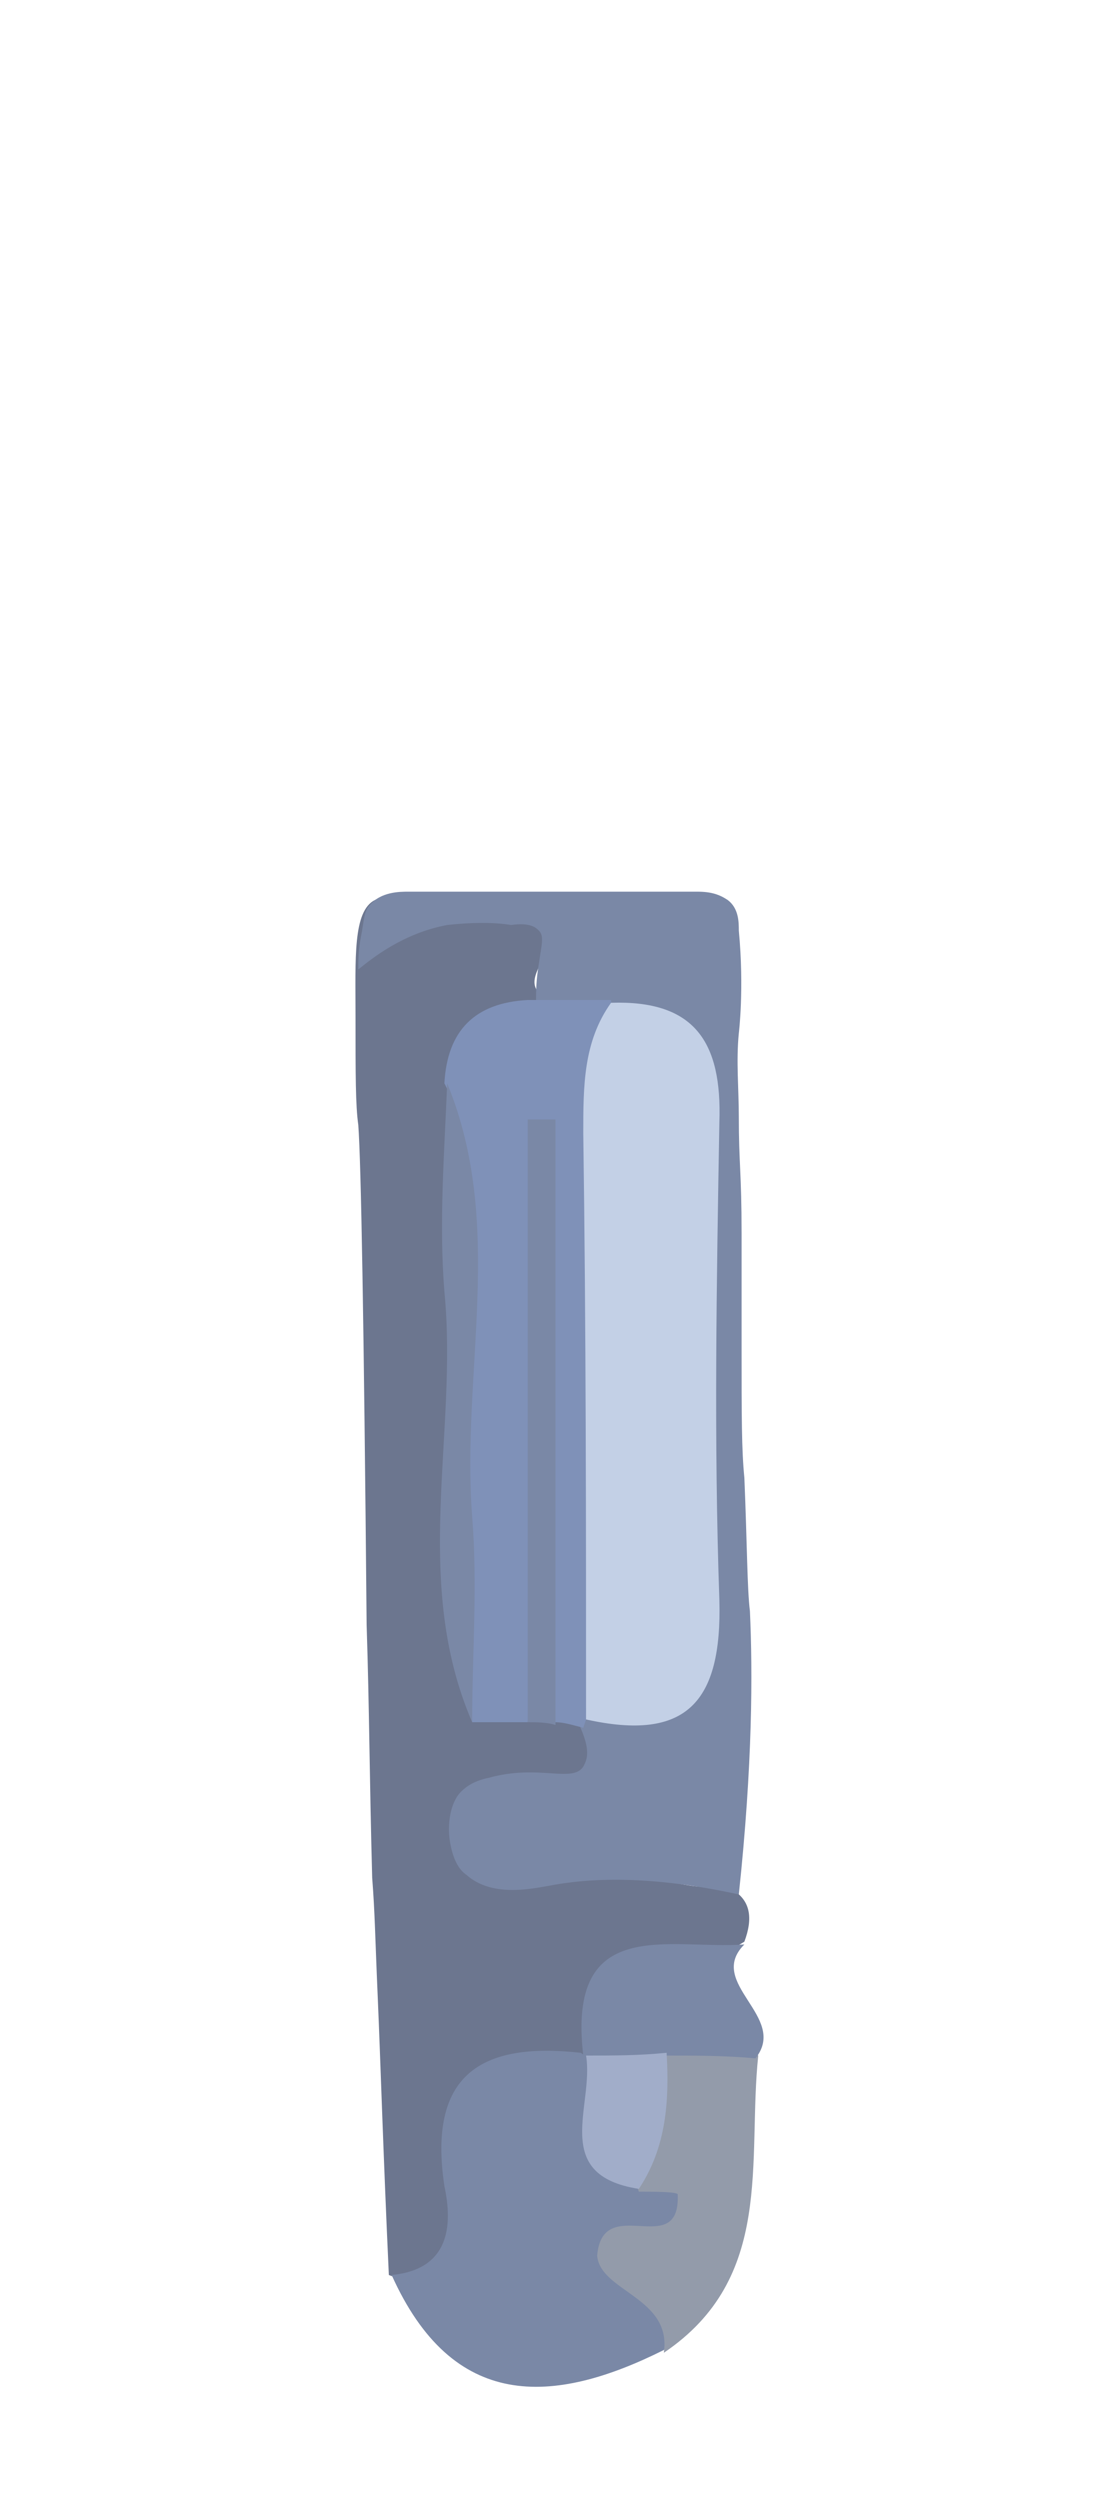 <?xml version="1.0" encoding="utf-8"?>
<!-- Generator: Adobe Illustrator 24.0.0, SVG Export Plug-In . SVG Version: 6.00 Build 0)  -->
<svg version="1.1" id="Layer_1" xmlns="http://www.w3.org/2000/svg" xmlns:xlink="http://www.w3.org/1999/xlink" x="0px" y="0px"
	 viewBox="0 0 40 90" style="enable-background:new 0 0 40 90;" xml:space="preserve">
<style type="text/css">
	.st0{fill:#6C768F;}
	.st1{fill:#7A88A6;}
	.st2{fill:#939BAA;}
	.st3{fill:#7F91B8;}
	.st4{fill:#C3D0E6;}
	.st5{fill:#A1ADC9;}
</style>
<path class="st0" d="M26.1,67.9c1,0.4,1,1.2,0.7,2c-2.1,1.3-4.7,2-6,4.5c-2,1-3.4,2.3-3.7,4.7c-0.2,1.6-0.3,3.9-3.1,2.8
	c-0.2-4.3-0.3-7.7-0.4-10c-0.1-2.3-0.1-3-0.2-4.3c-0.1-3.7-0.1-6-0.2-9.1c-0.1-11.1-0.2-16.6-0.3-18c-0.1-0.7-0.1-1.8-0.1-3.9
	c0-2.1-0.1-3.8,0.7-4.2c0.2-0.1,0.7-0.2,1.2-0.2c0.1,0,0.1,0,0.9,0c0.4,0,0.5,0,0.5,0c0.3,0,3,0.1,3.5,1.3c0.4,0.8-0.6,1.5-0.3,2.1
	c0.6,1.1,4.4,0.2,4.4,0.2c0,0-1.8,0.3-3.8,1c-1.7,0.6-2.8,1.7-2.7,3.6c0.1,6.4-0.3,12.9,0.3,19.3c0.4,0.6,0.9,1,1.6,1.2
	c0.4,0.2,0.9,0.4,1.3,0.6c0.4,0.3,0.7,0.6,0.9,1c0,0.3-0.1,0.7-0.2,1.2c-0.1,0.3-0.2,0.6-0.3,0.9c0.1,0.5,0.5,1.5,1.5,2.3
	C23.9,68,25.7,68,26.1,67.9z"/>
<path class="st1" d="M19.3,36c0-0.3,0-0.7,0.1-1.3c0.1-0.7,0.2-1,0-1.2c-0.1-0.1-0.3-0.3-1-0.2c-0.6-0.1-1.4-0.1-2.3,0
	c-1.6,0.3-2.7,1.2-3.2,1.6c0-0.3,0-0.7,0.1-1.2c0.1-0.5,0.1-0.9,0.3-1.1c0.4-0.5,1.1-0.5,1.4-0.5c3.5,0,6.9,0,10.4,0
	c0.5,0,0.8,0.1,1.1,0.3c0.4,0.3,0.4,0.8,0.4,1.1c0.2,2.1,0,3.7,0,3.7c-0.1,1,0,2,0,3c0,1.7,0.1,2,0.1,4.2c0,1,0,0.8,0,4.1
	c0,2.5,0,3.7,0.1,4.7c0.1,2.4,0.1,4,0.2,4.8c0.1,2.2,0.1,5.5-0.4,10.2c-3.2-0.7-5.4-0.6-6.9-0.3c-0.6,0.1-2,0.4-2.9-0.4
	c-0.3-0.2-0.5-0.6-0.6-1.2c-0.1-0.6,0-1.4,0.4-1.8c0.2-0.2,0.5-0.4,1-0.5c1.8-0.5,3,0.2,3.4-0.4c0.1-0.2,0.3-0.5-0.1-1.4
	c0-0.1,0-0.1,0-0.2c0.1-0.2,0.3-0.4,0.4-0.6c2.3-1.1,3.4-2.9,3.3-5.6c-0.1-4.6,0-9.3-0.1-13.9c0-1.4-0.2-2.7-1-3.6
	c-0.4-0.4-0.7-0.4-1.8-1C20.7,36.9,19.8,36.4,19.3,36z"/>
<path class="st1" d="M14.1,81.9c2.1-0.2,2.2-1.8,1.9-3.2c-0.6-4,1.3-5.2,4.9-4.8c0.2,0.1,0.3,0.3,0.5,0.4c0.8,1.1,0.6,3,2.4,3.4
	c1,0.6,3.3,1.2,1.7,2.3c-2.1,1.4-0.4,3.4-1.6,4.6C19.9,86.6,16.3,86.8,14.1,81.9z"/>
<path class="st2" d="M23.9,84.7c0.3-2-2.3-2.2-2.4-3.5c0.2-2.3,3,0.2,2.9-2.2c0-0.1-0.9-0.1-1.4-0.1c-0.7-2-0.4-3.8,1.2-5.4
	c1.1-0.5,2.2-0.4,3.1,0.5C26.9,77.8,27.9,82,23.9,84.7z"/>
<path class="st1" d="M27.2,74.1C26.1,74,25,74,24,74c-0.9,0.8-1.9,0.8-2.9,0.1c0,0-0.1-0.1-0.1-0.1c-0.6-5.1,3.1-3.8,5.8-4
	C25.4,71.4,28.4,72.6,27.2,74.1z"/>
<path class="st3" d="M19,36c1,0,2,0,3,0c0.5,8.7,1.9,17.3-0.9,25.9c0,0-0.1,0.3-0.1,0.3C20.6,62.1,20.3,62,20,62
	c-1.2-7.5,0-15.1-0.5-21.3C19.1,46.9,20.1,54.5,19,62c-0.7,0-1.3,0-2,0c-1-5.7-0.2-11.4-0.5-17.2c-0.1-1.9,0.5-3.9-0.5-5.8
	C16.1,37.1,17.1,36.1,19,36z"/>
<path class="st1" d="M16.1,39c2.1,5.1,0.5,10.4,0.9,15.6c0.2,2.5,0,4.9,0,7.4c-2.2-5.1-0.5-10.4-1-15.5C15.8,44,16,41.5,16.1,39z"/>
<path class="st1" d="M19,62c0-7.2,0-14.5,0-21.7c0.3,0,0.6,0,1,0c0,7.3,0,14.5,0,21.8C19.7,62,19.3,62,19,62z"/>
<path class="st4" d="M21.1,61.9c0-7,0-14.1-0.1-21.1c0-1.7,0-3.3,1-4.7c3-0.1,4,1.4,3.9,4.3c-0.1,5.7-0.2,11.5,0,17.2
	C26,61.3,24.7,62.7,21.1,61.9z"/>
<path class="st5" d="M21.1,74c1,0,1.9,0,2.9-0.1c0.1,1.7,0,3.4-1,4.9C19.8,78.3,21.4,75.8,21.1,74z"/>
</svg>
